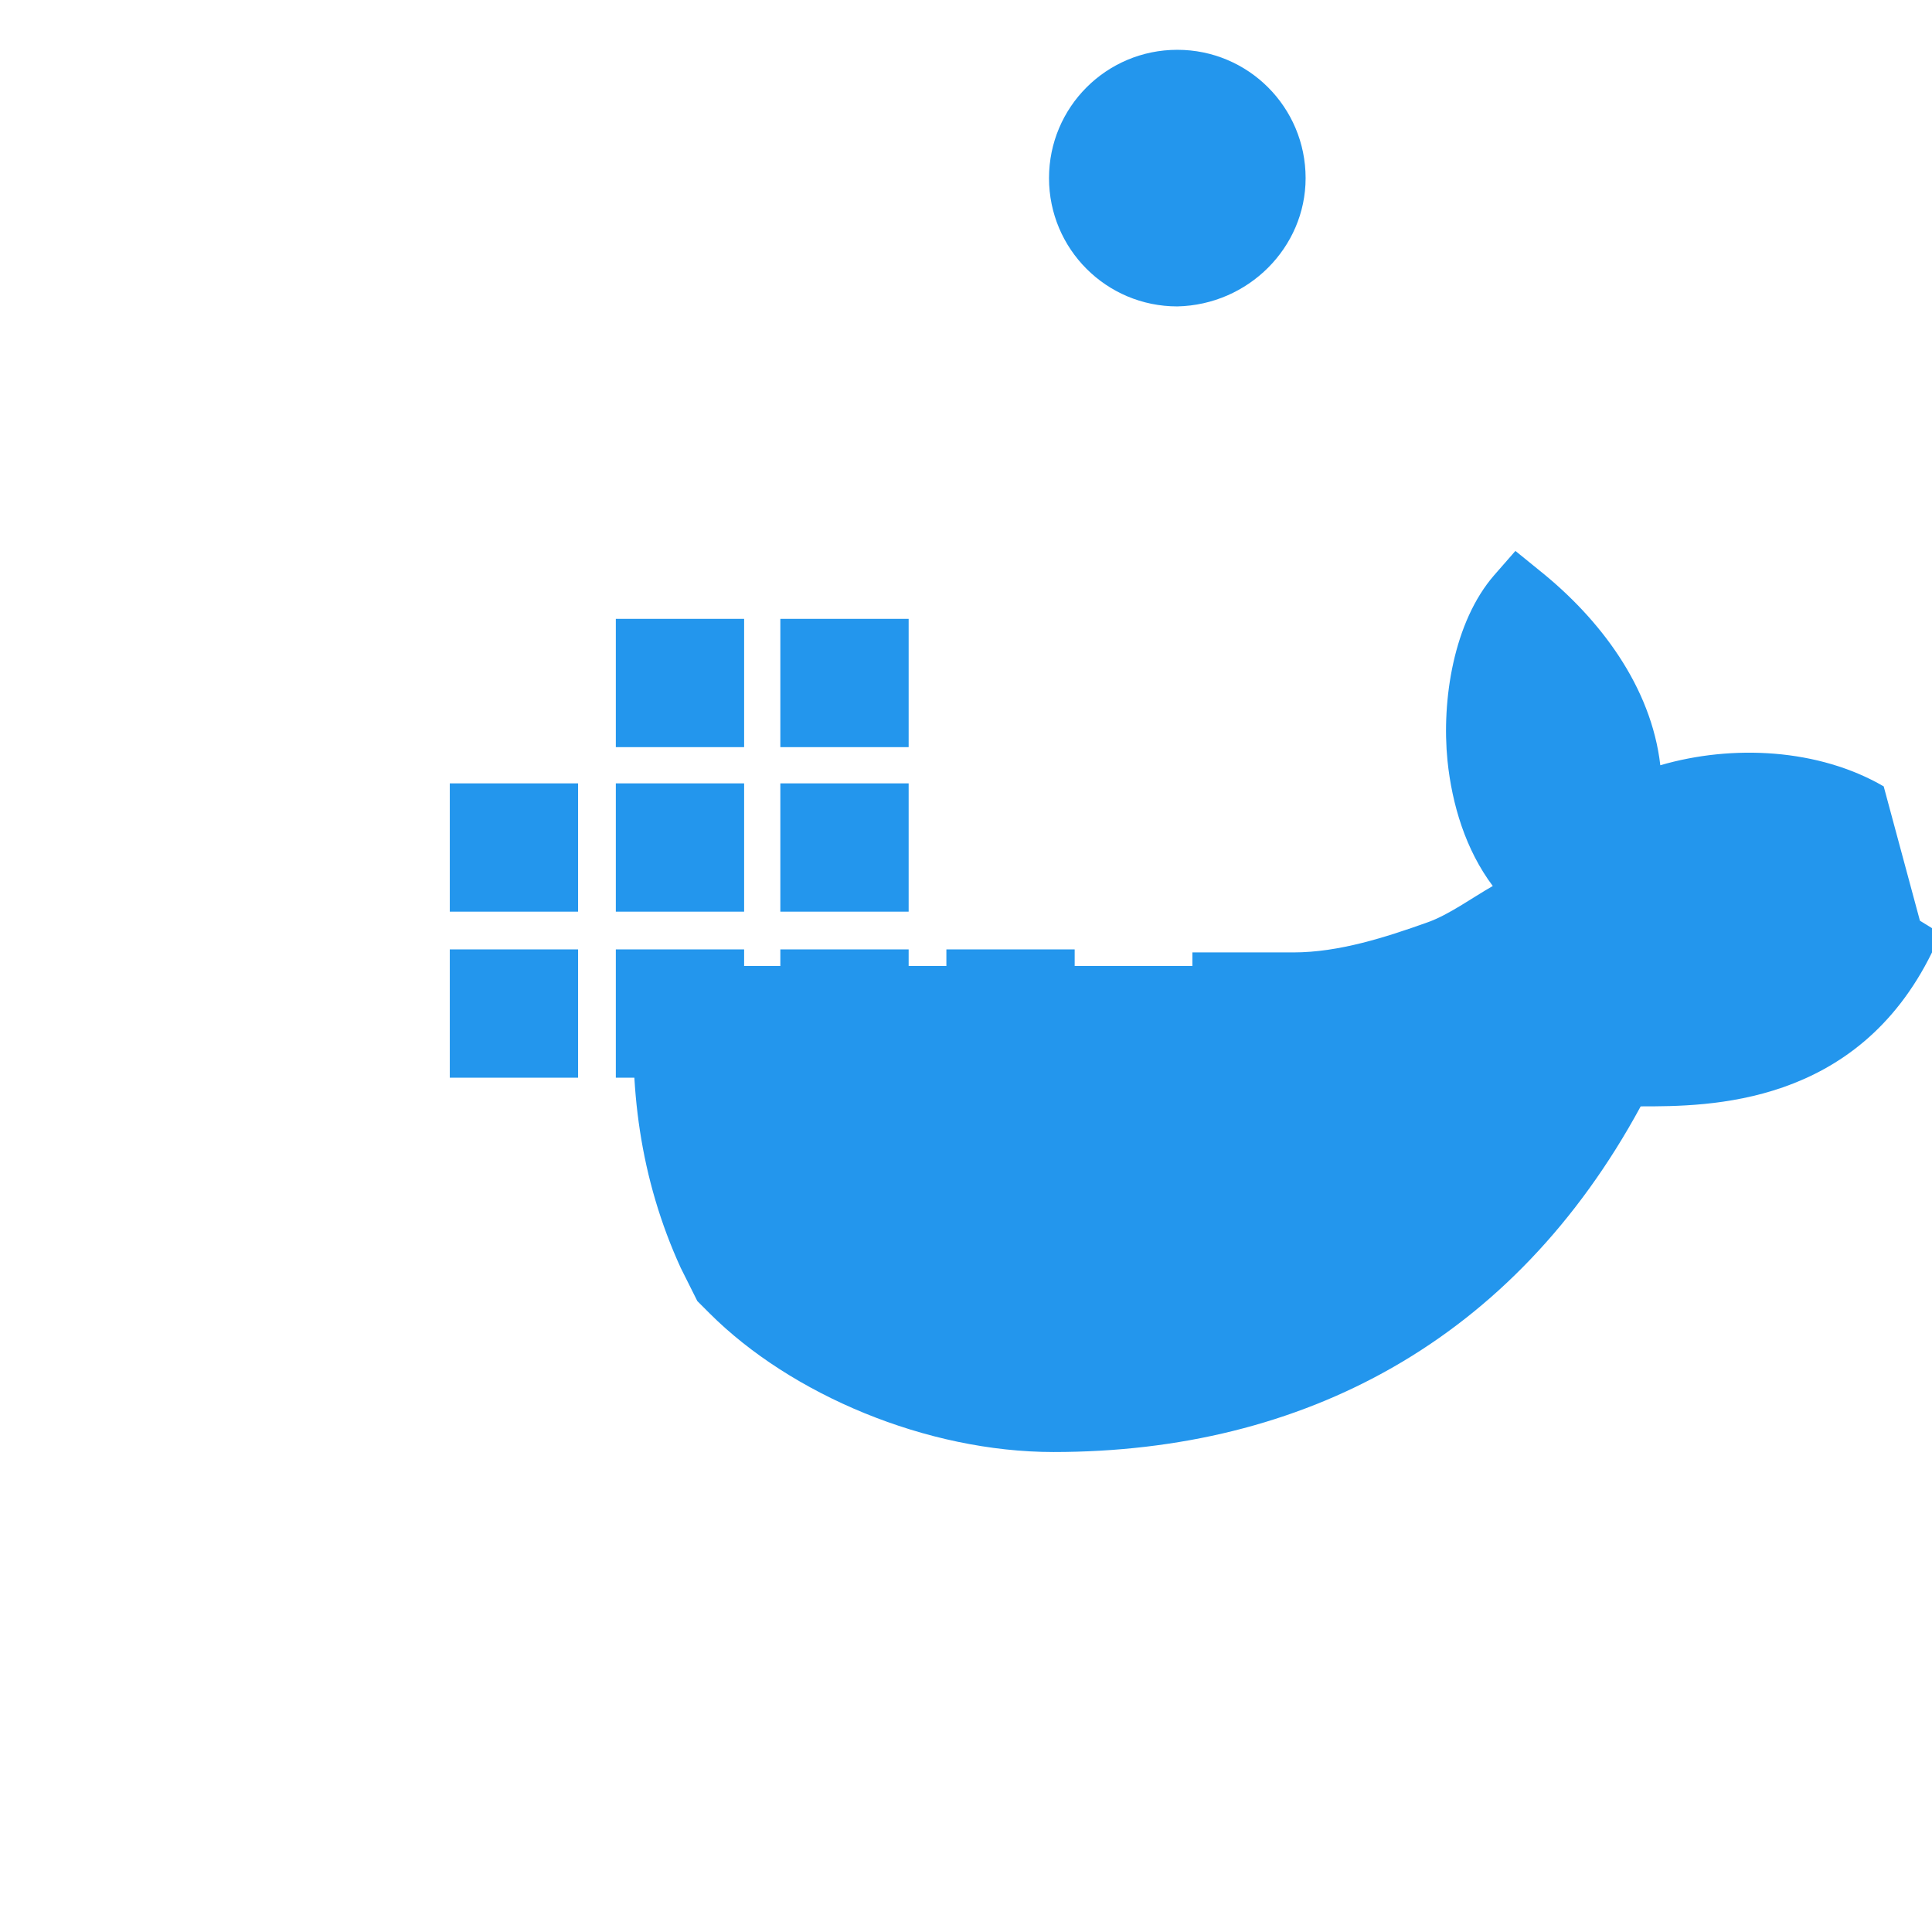 <svg xmlns="http://www.w3.org/2000/svg" viewBox="0 0 128 128">
  <path fill-rule="evenodd" clip-rule="evenodd" fill="#2396ED" d="M124.8 52.1c-4.3-2.5-10-2.8-14.8-1.4-.6-5.2-4-9.7-8-12.9l-1.6-1.3-1.4 1.6c-2.7 3.1-3.5 8.3-3.1 12.3.3 2.9 1.2 5.9 3 8.3-1.4.8-2.9 1.9-4.3 2.4-2.8 1-5.9 2-8.9 2H79V64H42.3l-.2 1.5c-.5 6.4.3 12.6 3 18.5l1.1 2.2.8.8c5.4 5.4 14.4 9.2 22.8 9.2 16.6 0 30.5-7.4 38.9-22.9 4.5 0 14.3 0 19.3-10.2 0-.1 0-.1.1-.2l.4-1.1-1.3-.8zM86.5 11.8c0-4.7-3.8-8.5-8.5-8.5s-8.5 3.8-8.5 8.5 3.8 8.5 8.5 8.5c4.7-.1 8.5-3.9 8.5-8.5z"/>
  <path fill-rule="evenodd" clip-rule="evenodd" fill="#2396ED" d="M29.8 62.9h8.5v8.5h-8.5zM40.8 62.9h8.5v8.5h-8.5zM51.7 62.9h8.5v8.5h-8.5zM62.7 62.9h8.5v8.5h-8.5zM29.8 51.9h8.5v8.5h-8.5zM40.8 51.9h8.5v8.5h-8.5zM51.7 51.9h8.5v8.5h-8.5zM40.8 41h8.5v8.5h-8.5zM51.7 41h8.5v8.5h-8.5z"/>
</svg>
